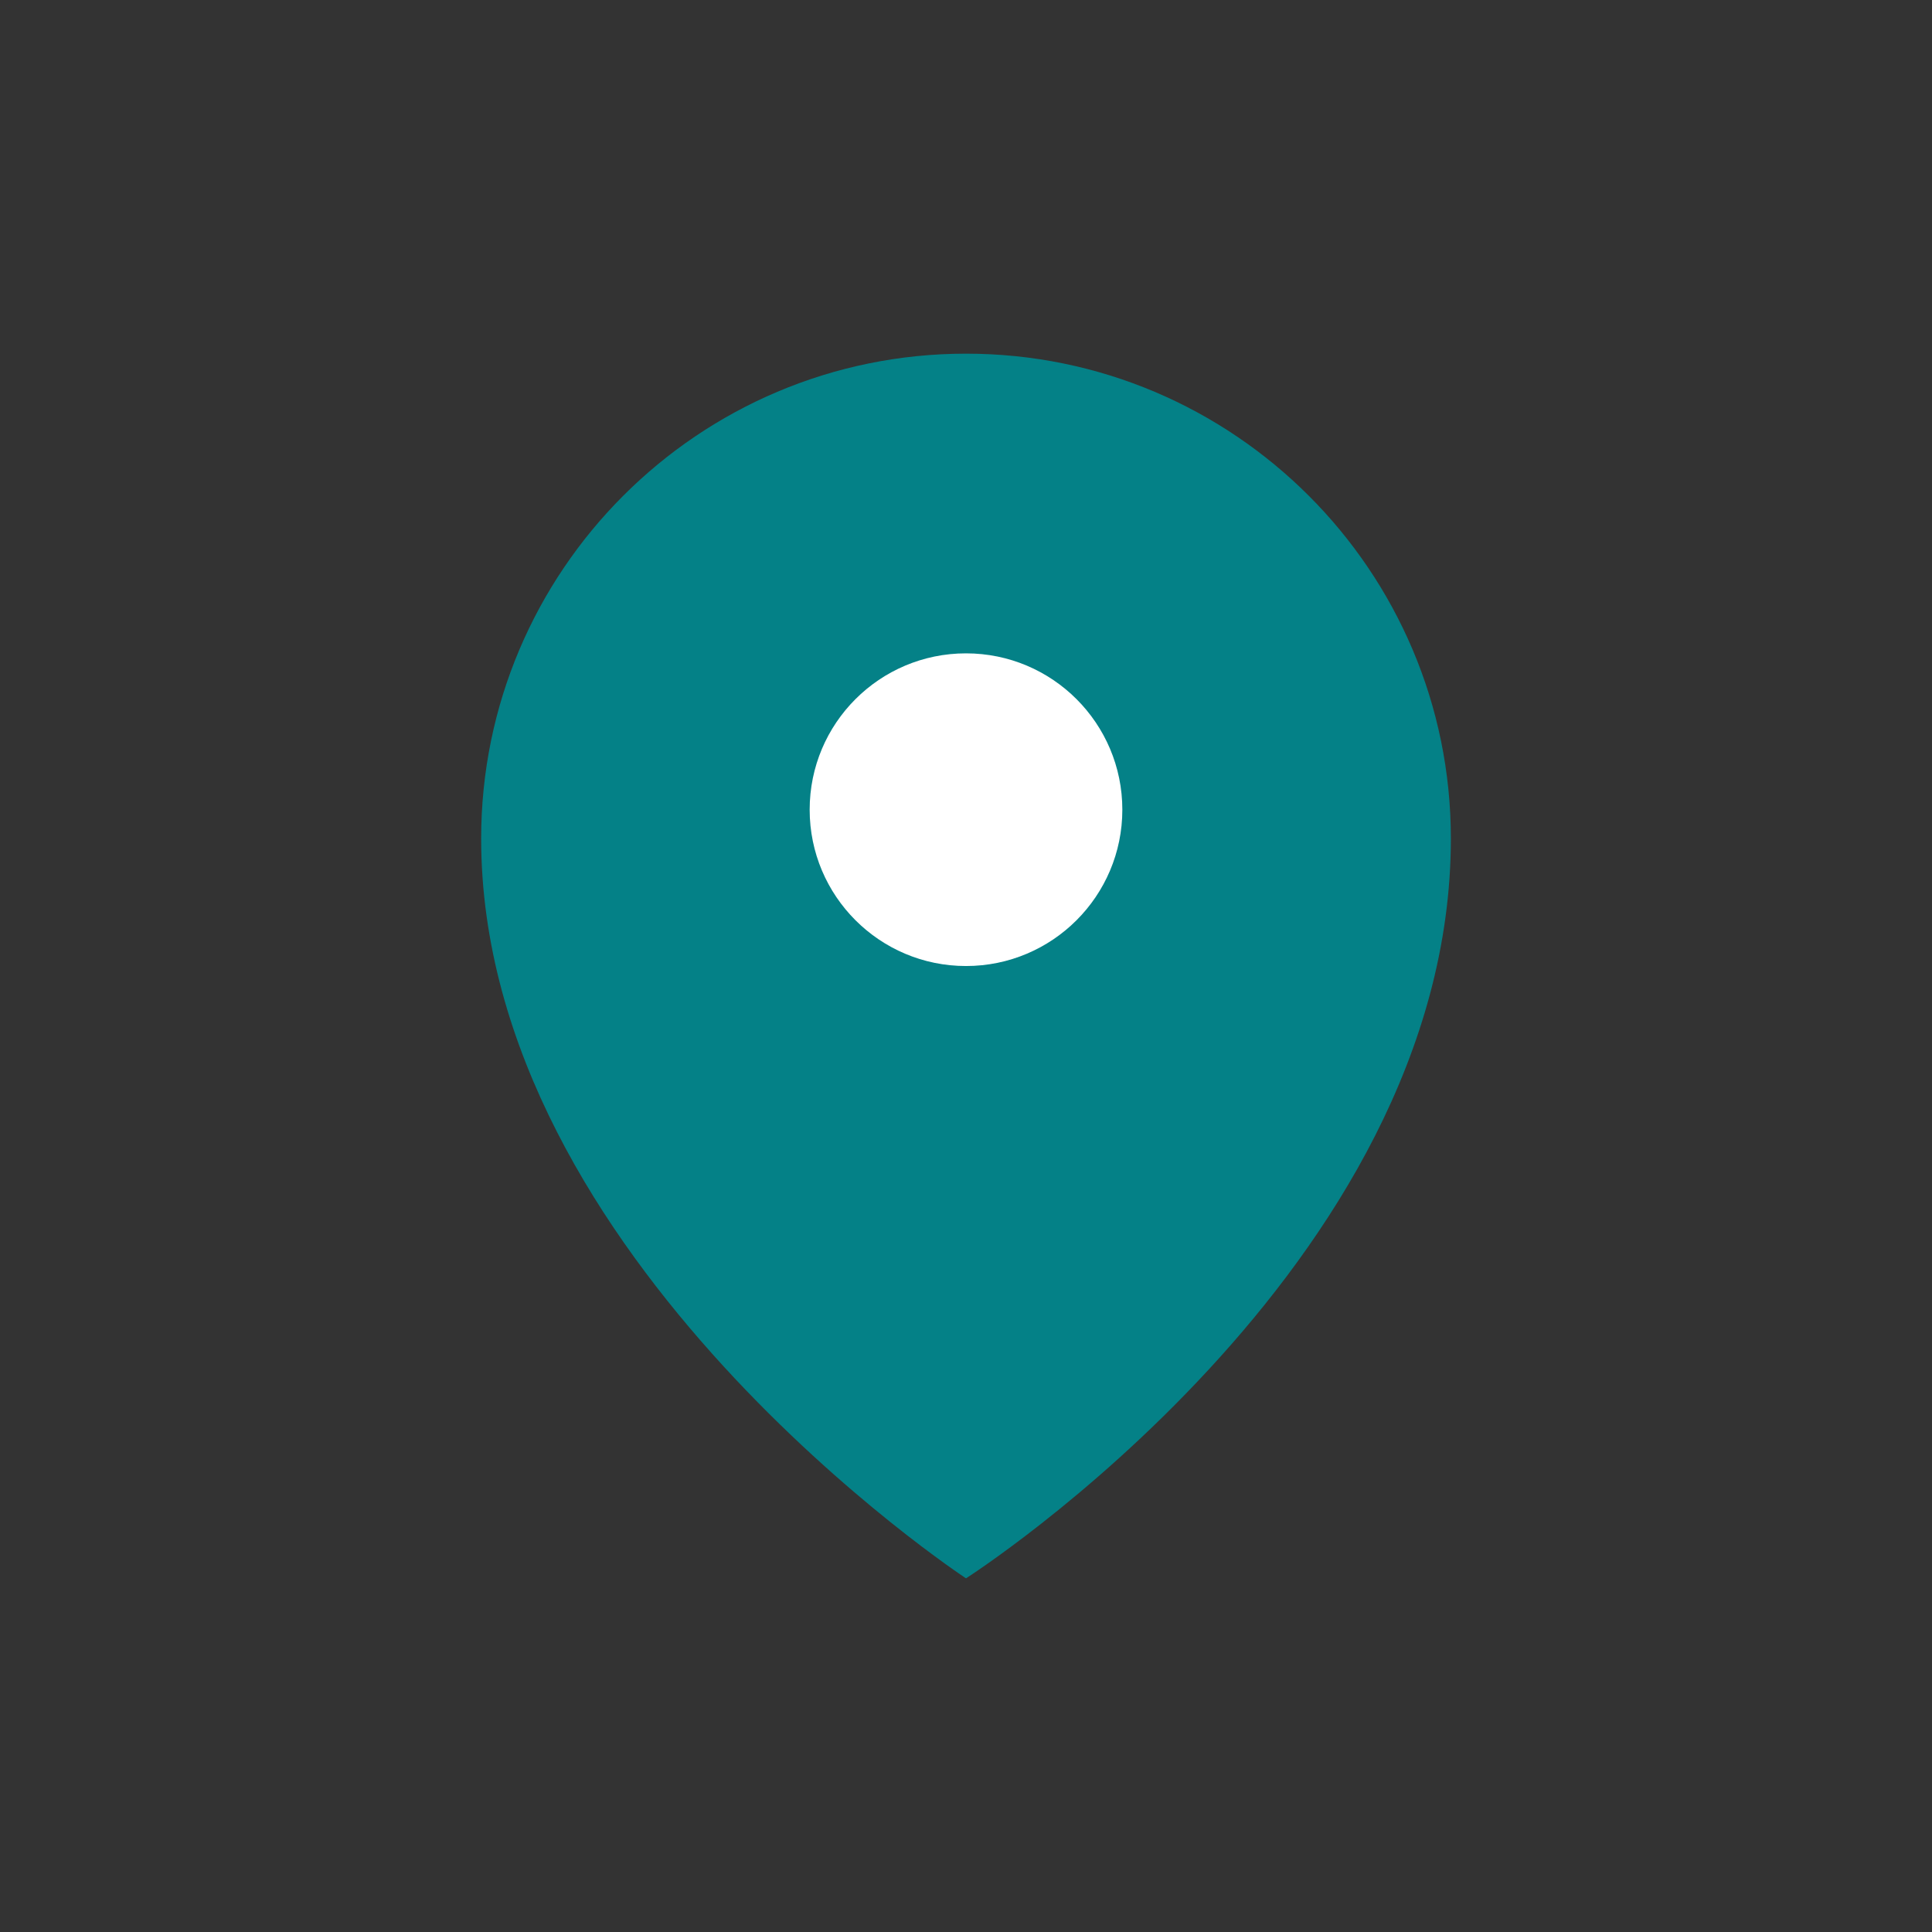 <svg width="86" height="86" viewBox="0 0 86 86" fill="none" xmlns="http://www.w3.org/2000/svg">
<rect x="0" y="0" width="86" height="86" fill="#333333" stroke="none"/>
<path fill-rule="evenodd" clip-rule="evenodd" d="M43 15.743C54.912 15.743 64.583 25.414 64.583 37.326C64.583 56.486 43 70.257 43 70.257C43 70.257 21.418 56.072 21.418 37.326C21.418 25.414 31.089 15.743 43 15.743Z" fill="#048187"/>
<path d="M43 43.001C46.843 43.001 49.959 39.885 49.959 36.042C49.959 32.199 46.843 29.083 43 29.083C39.157 29.083 36.041 32.199 36.041 36.042C36.041 39.885 39.157 43.001 43 43.001Z" fill="white"/>
</svg>
